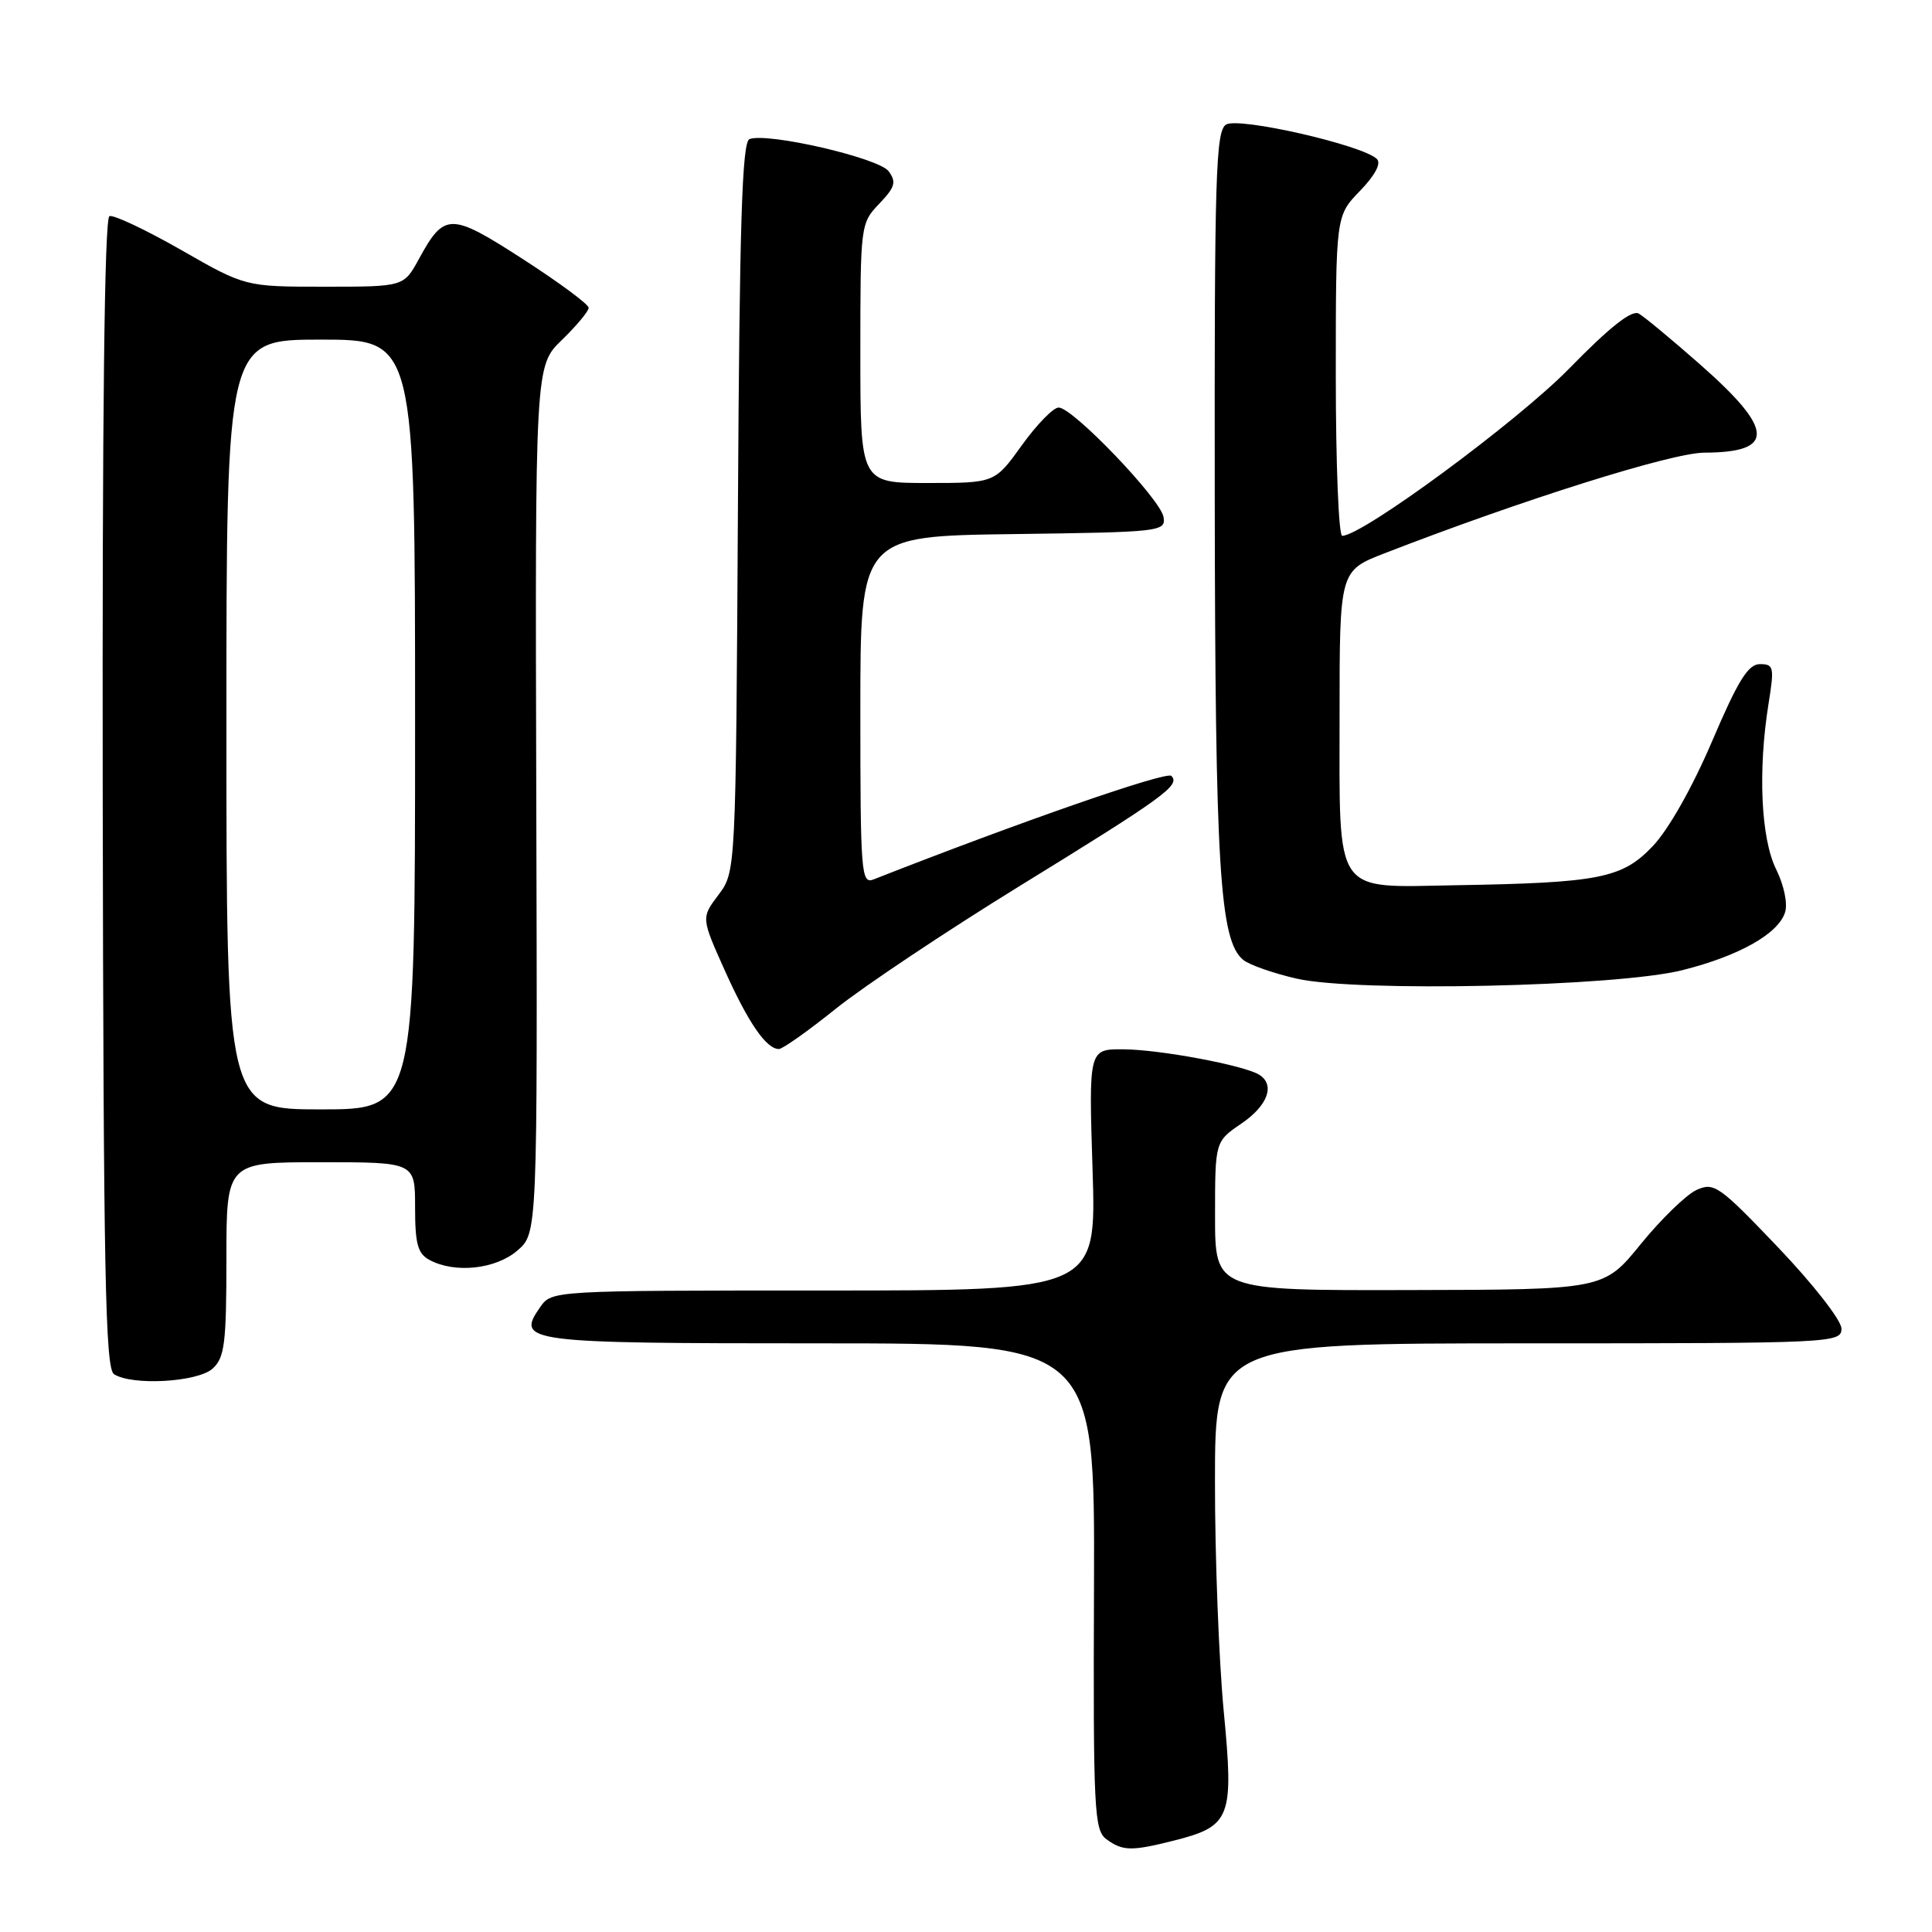 <?xml version="1.0" encoding="UTF-8" standalone="no"?>
<!DOCTYPE svg PUBLIC "-//W3C//DTD SVG 1.1//EN" "http://www.w3.org/Graphics/SVG/1.1/DTD/svg11.dtd" >
<svg xmlns="http://www.w3.org/2000/svg" xmlns:xlink="http://www.w3.org/1999/xlink" version="1.1" viewBox="0 0 256 256">
 <g >
 <path fill="currentColor"
d=" M 155.50 243.90 C 163.10 241.98 163.51 240.92 162.15 226.74 C 161.51 220.01 160.98 206.29 160.99 196.25 C 161.00 178.00 161.00 178.00 202.50 178.00 C 243.02 178.00 244.00 177.95 244.00 176.04 C 244.00 174.96 240.28 170.19 235.64 165.32 C 227.79 157.09 227.12 156.62 224.79 157.68 C 223.43 158.31 220.11 161.53 217.41 164.85 C 212.50 170.89 212.50 170.89 186.75 170.94 C 161.00 171.00 161.00 171.00 161.00 161.13 C 161.00 151.26 161.00 151.26 164.49 148.88 C 168.00 146.49 169.00 143.74 166.84 142.40 C 164.83 141.16 153.69 139.07 148.88 139.04 C 144.26 139.00 144.26 139.00 144.77 155.00 C 145.28 171.00 145.28 171.00 109.20 171.00 C 73.24 171.00 73.11 171.01 71.59 173.18 C 68.32 177.85 69.48 178.00 108.66 178.00 C 145.07 178.00 145.07 178.00 144.96 210.21 C 144.85 239.94 144.98 242.51 146.61 243.71 C 148.77 245.28 149.89 245.31 155.50 243.90 Z  M 28.17 181.35 C 29.76 179.91 30.00 178.02 30.00 166.85 C 30.00 154.00 30.00 154.00 42.50 154.00 C 55.00 154.00 55.00 154.00 55.00 159.96 C 55.00 164.84 55.35 166.12 56.93 166.96 C 60.29 168.76 65.68 168.18 68.55 165.71 C 71.22 163.42 71.22 163.42 71.06 105.95 C 70.90 48.49 70.90 48.49 74.45 45.05 C 76.40 43.16 78.00 41.24 78.00 40.78 C 78.00 40.33 74.09 37.43 69.31 34.35 C 59.67 28.13 58.89 28.13 55.50 34.33 C 53.50 37.99 53.50 37.99 43.00 37.99 C 32.50 37.99 32.50 37.99 24.00 33.12 C 19.32 30.45 15.05 28.43 14.50 28.64 C 13.84 28.89 13.54 55.21 13.61 105.12 C 13.71 168.81 13.95 181.36 15.11 182.09 C 17.55 183.64 26.18 183.14 28.17 181.35 Z  M 110.80 133.62 C 114.49 130.67 125.38 123.40 135.00 117.47 C 154.29 105.60 156.44 104.04 155.21 102.81 C 154.56 102.16 135.10 108.92 115.75 116.53 C 114.11 117.17 114.00 115.71 114.00 94.13 C 114.00 71.04 114.00 71.04 134.25 70.77 C 153.87 70.51 154.49 70.44 154.17 68.50 C 153.79 66.15 142.15 54.00 140.28 54.00 C 139.57 54.00 137.38 56.25 135.40 59.00 C 131.81 64.00 131.81 64.00 122.91 64.00 C 114.00 64.00 114.00 64.00 114.00 46.80 C 114.00 29.82 114.03 29.58 116.50 27.00 C 118.60 24.80 118.80 24.12 117.75 22.69 C 116.45 20.93 101.69 17.52 99.31 18.43 C 98.33 18.81 97.99 29.56 97.78 67.21 C 97.50 115.50 97.50 115.50 95.21 118.56 C 92.91 121.61 92.91 121.61 96.02 128.55 C 99.15 135.53 101.54 139.00 103.21 139.00 C 103.70 139.00 107.12 136.58 110.80 133.62 Z  M 222.93 128.55 C 230.42 126.67 235.63 123.74 236.53 120.89 C 236.90 119.74 236.39 117.30 235.35 115.19 C 233.33 111.12 232.92 102.10 234.34 93.25 C 235.12 88.40 235.04 88.00 233.20 88.00 C 231.64 88.00 230.30 90.16 226.86 98.22 C 224.25 104.33 221.09 109.92 219.00 112.12 C 214.93 116.39 211.94 116.98 192.79 117.30 C 176.59 117.58 177.50 118.91 177.50 94.78 C 177.50 75.62 177.50 75.62 183.50 73.30 C 201.74 66.22 221.51 60.00 225.82 59.98 C 235.28 59.95 235.13 56.95 225.20 48.23 C 221.52 44.99 217.90 41.99 217.16 41.56 C 216.24 41.01 213.34 43.29 207.91 48.85 C 201.03 55.88 180.51 71.00 177.85 71.00 C 177.38 71.00 177.00 61.46 177.00 49.80 C 177.00 28.60 177.00 28.60 180.20 25.30 C 182.20 23.23 183.04 21.65 182.45 21.07 C 180.57 19.22 164.07 15.46 162.45 16.51 C 161.09 17.38 160.91 23.36 160.96 66.00 C 161.02 115.00 161.61 124.60 164.72 127.18 C 165.53 127.85 168.73 128.97 171.84 129.68 C 179.87 131.49 214.25 130.74 222.93 128.55 Z  M 30.00 96.00 C 30.00 45.00 30.00 45.00 42.50 45.00 C 55.00 45.00 55.00 45.00 55.00 96.00 C 55.00 147.00 55.00 147.00 42.50 147.00 C 30.00 147.00 30.00 147.00 30.00 96.00 Z "/>
</g>
</svg>